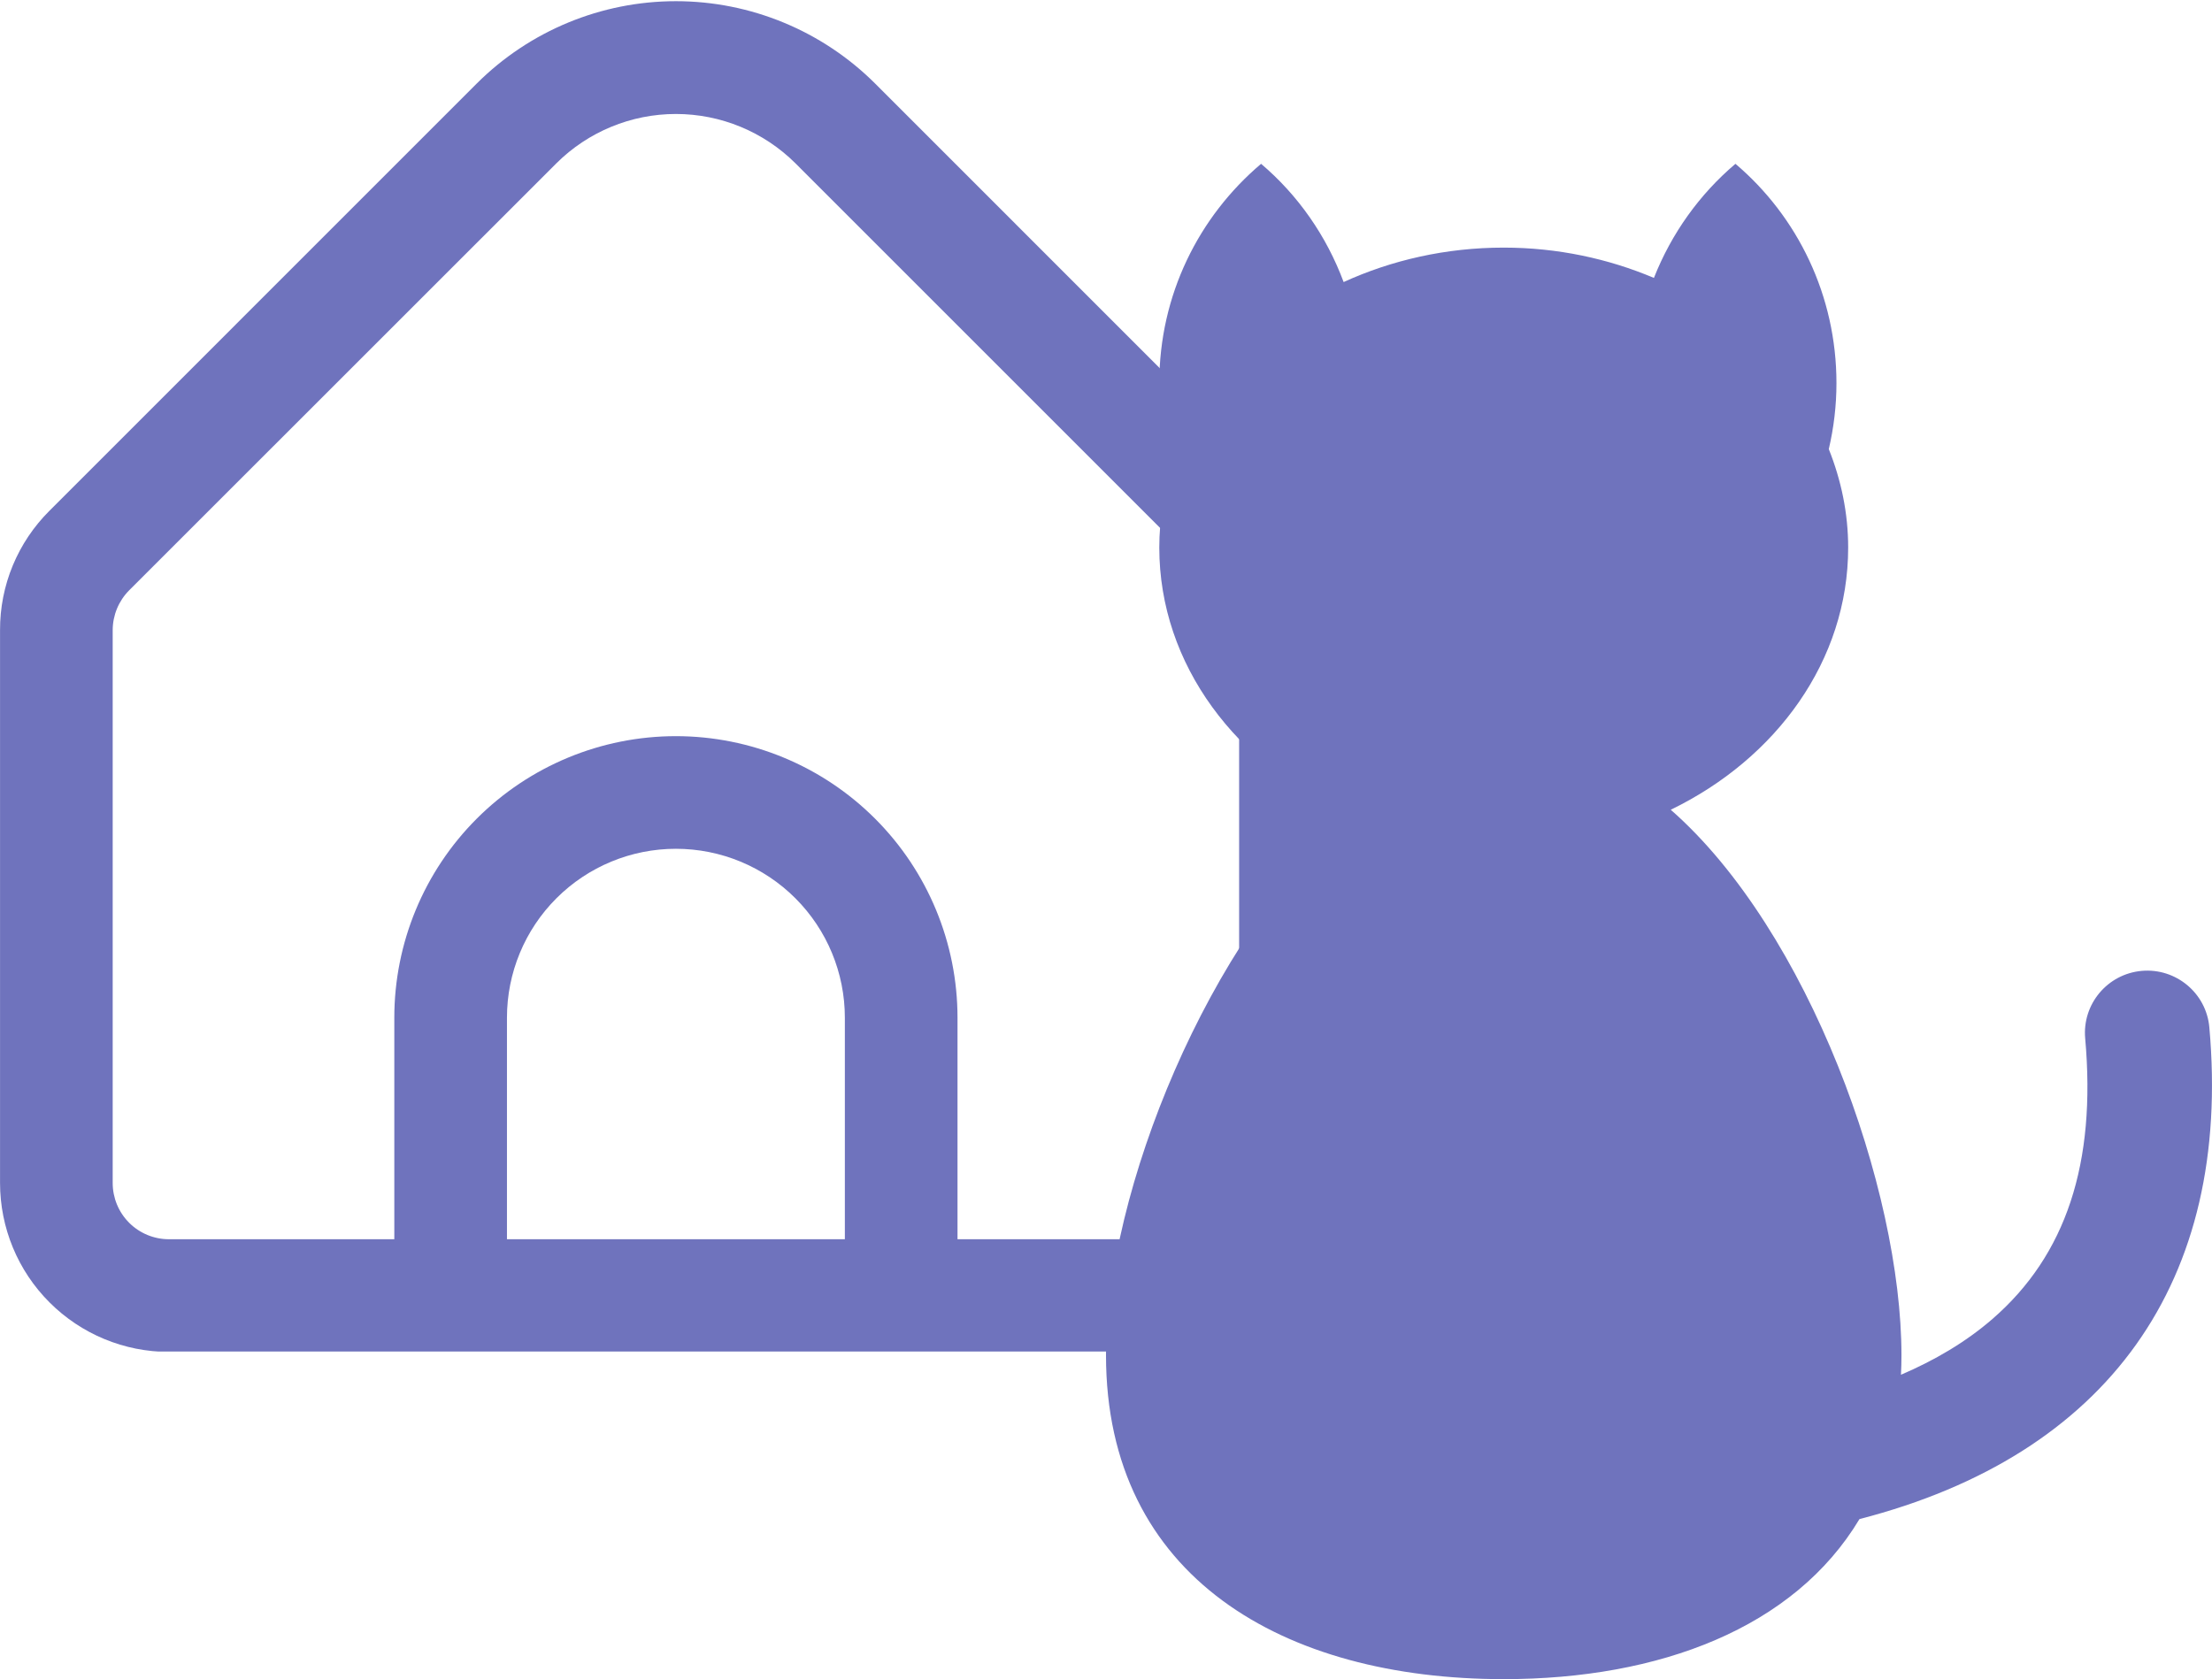 <svg width="54" height="41" viewBox="0 0 54 41" fill="none" xmlns="http://www.w3.org/2000/svg">
<path d="M53.935 25.084C53.861 24.249 53.121 23.633 52.285 23.706C51.448 23.781 50.83 24.518 50.904 25.353C51.177 28.407 50.436 30.648 48.64 32.206C47.984 32.775 47.221 33.219 46.407 33.568C46.415 33.411 46.419 33.252 46.419 33.09C46.419 29.041 44.158 22.728 40.787 19.772C43.369 18.521 45.118 16.124 45.118 13.37C45.118 12.526 44.946 11.72 44.645 10.966C44.766 10.448 44.832 9.909 44.832 9.356C44.832 7.217 43.883 5.287 42.366 4C41.489 4.744 40.805 5.699 40.376 6.786C39.266 6.317 38.025 6.046 36.709 6.046C35.298 6.046 33.969 6.353 32.801 6.887C32.382 5.759 31.687 4.764 30.786 4C29.267 5.287 28.301 7.199 28.301 9.356C28.301 10.072 28.417 10.759 28.615 11.408C28.416 12.033 28.301 12.689 28.301 13.369C28.301 16.233 30.194 18.707 32.947 19.91C29.498 22.92 27 29.1 27 33.089C27 38.522 31.347 41 36.709 41C40.511 41 43.8 39.753 45.394 37.092C51.459 35.528 54.49 31.297 53.935 25.084Z" fill="#6F73BD"/>
<g clip-path="url(#clip0_69_3456)">
<path d="M31.792 12.47L21.363 2.039C20.072 0.752 18.323 0.029 16.5 0.029C14.678 0.029 12.929 0.752 11.639 2.039L1.209 12.47C0.825 12.852 0.52 13.306 0.312 13.807C0.105 14.307 -0.001 14.844 0.001 15.386V28.884C0.001 29.979 0.435 31.028 1.209 31.801C1.982 32.575 3.031 33.01 4.125 33.01H28.875C29.97 33.01 31.019 32.575 31.792 31.801C32.566 31.028 33.001 29.979 33.001 28.884V15.386C33.002 14.844 32.896 14.307 32.688 13.807C32.481 13.306 32.176 12.852 31.792 12.47ZM20.625 30.259H12.376V24.85C12.376 23.756 12.81 22.707 13.584 21.933C14.357 21.16 15.406 20.725 16.5 20.725C17.595 20.725 18.644 21.16 19.417 21.933C20.191 22.707 20.625 23.756 20.625 24.85V30.259ZM30.25 28.884C30.25 29.249 30.106 29.599 29.848 29.857C29.59 30.115 29.24 30.259 28.875 30.259H23.375V24.85C23.375 23.027 22.651 21.278 21.362 19.989C20.073 18.7 18.324 17.975 16.5 17.975C14.677 17.975 12.928 18.7 11.639 19.989C10.35 21.278 9.626 23.027 9.626 24.85V30.259H4.125C3.761 30.259 3.411 30.115 3.153 29.857C2.895 29.599 2.751 29.249 2.751 28.884V15.386C2.752 15.022 2.897 14.672 3.153 14.414L13.583 3.987C14.358 3.216 15.407 2.783 16.5 2.783C17.594 2.783 18.643 3.216 19.418 3.987L29.848 14.418C30.104 14.676 30.248 15.023 30.25 15.386V28.884Z" fill="#6F73BD"/>
</g>
<defs>
<clipPath id="clip0_69_3456">
<rect width="33" height="33" fill="white"/>
</clipPath>
</defs>
</svg>
